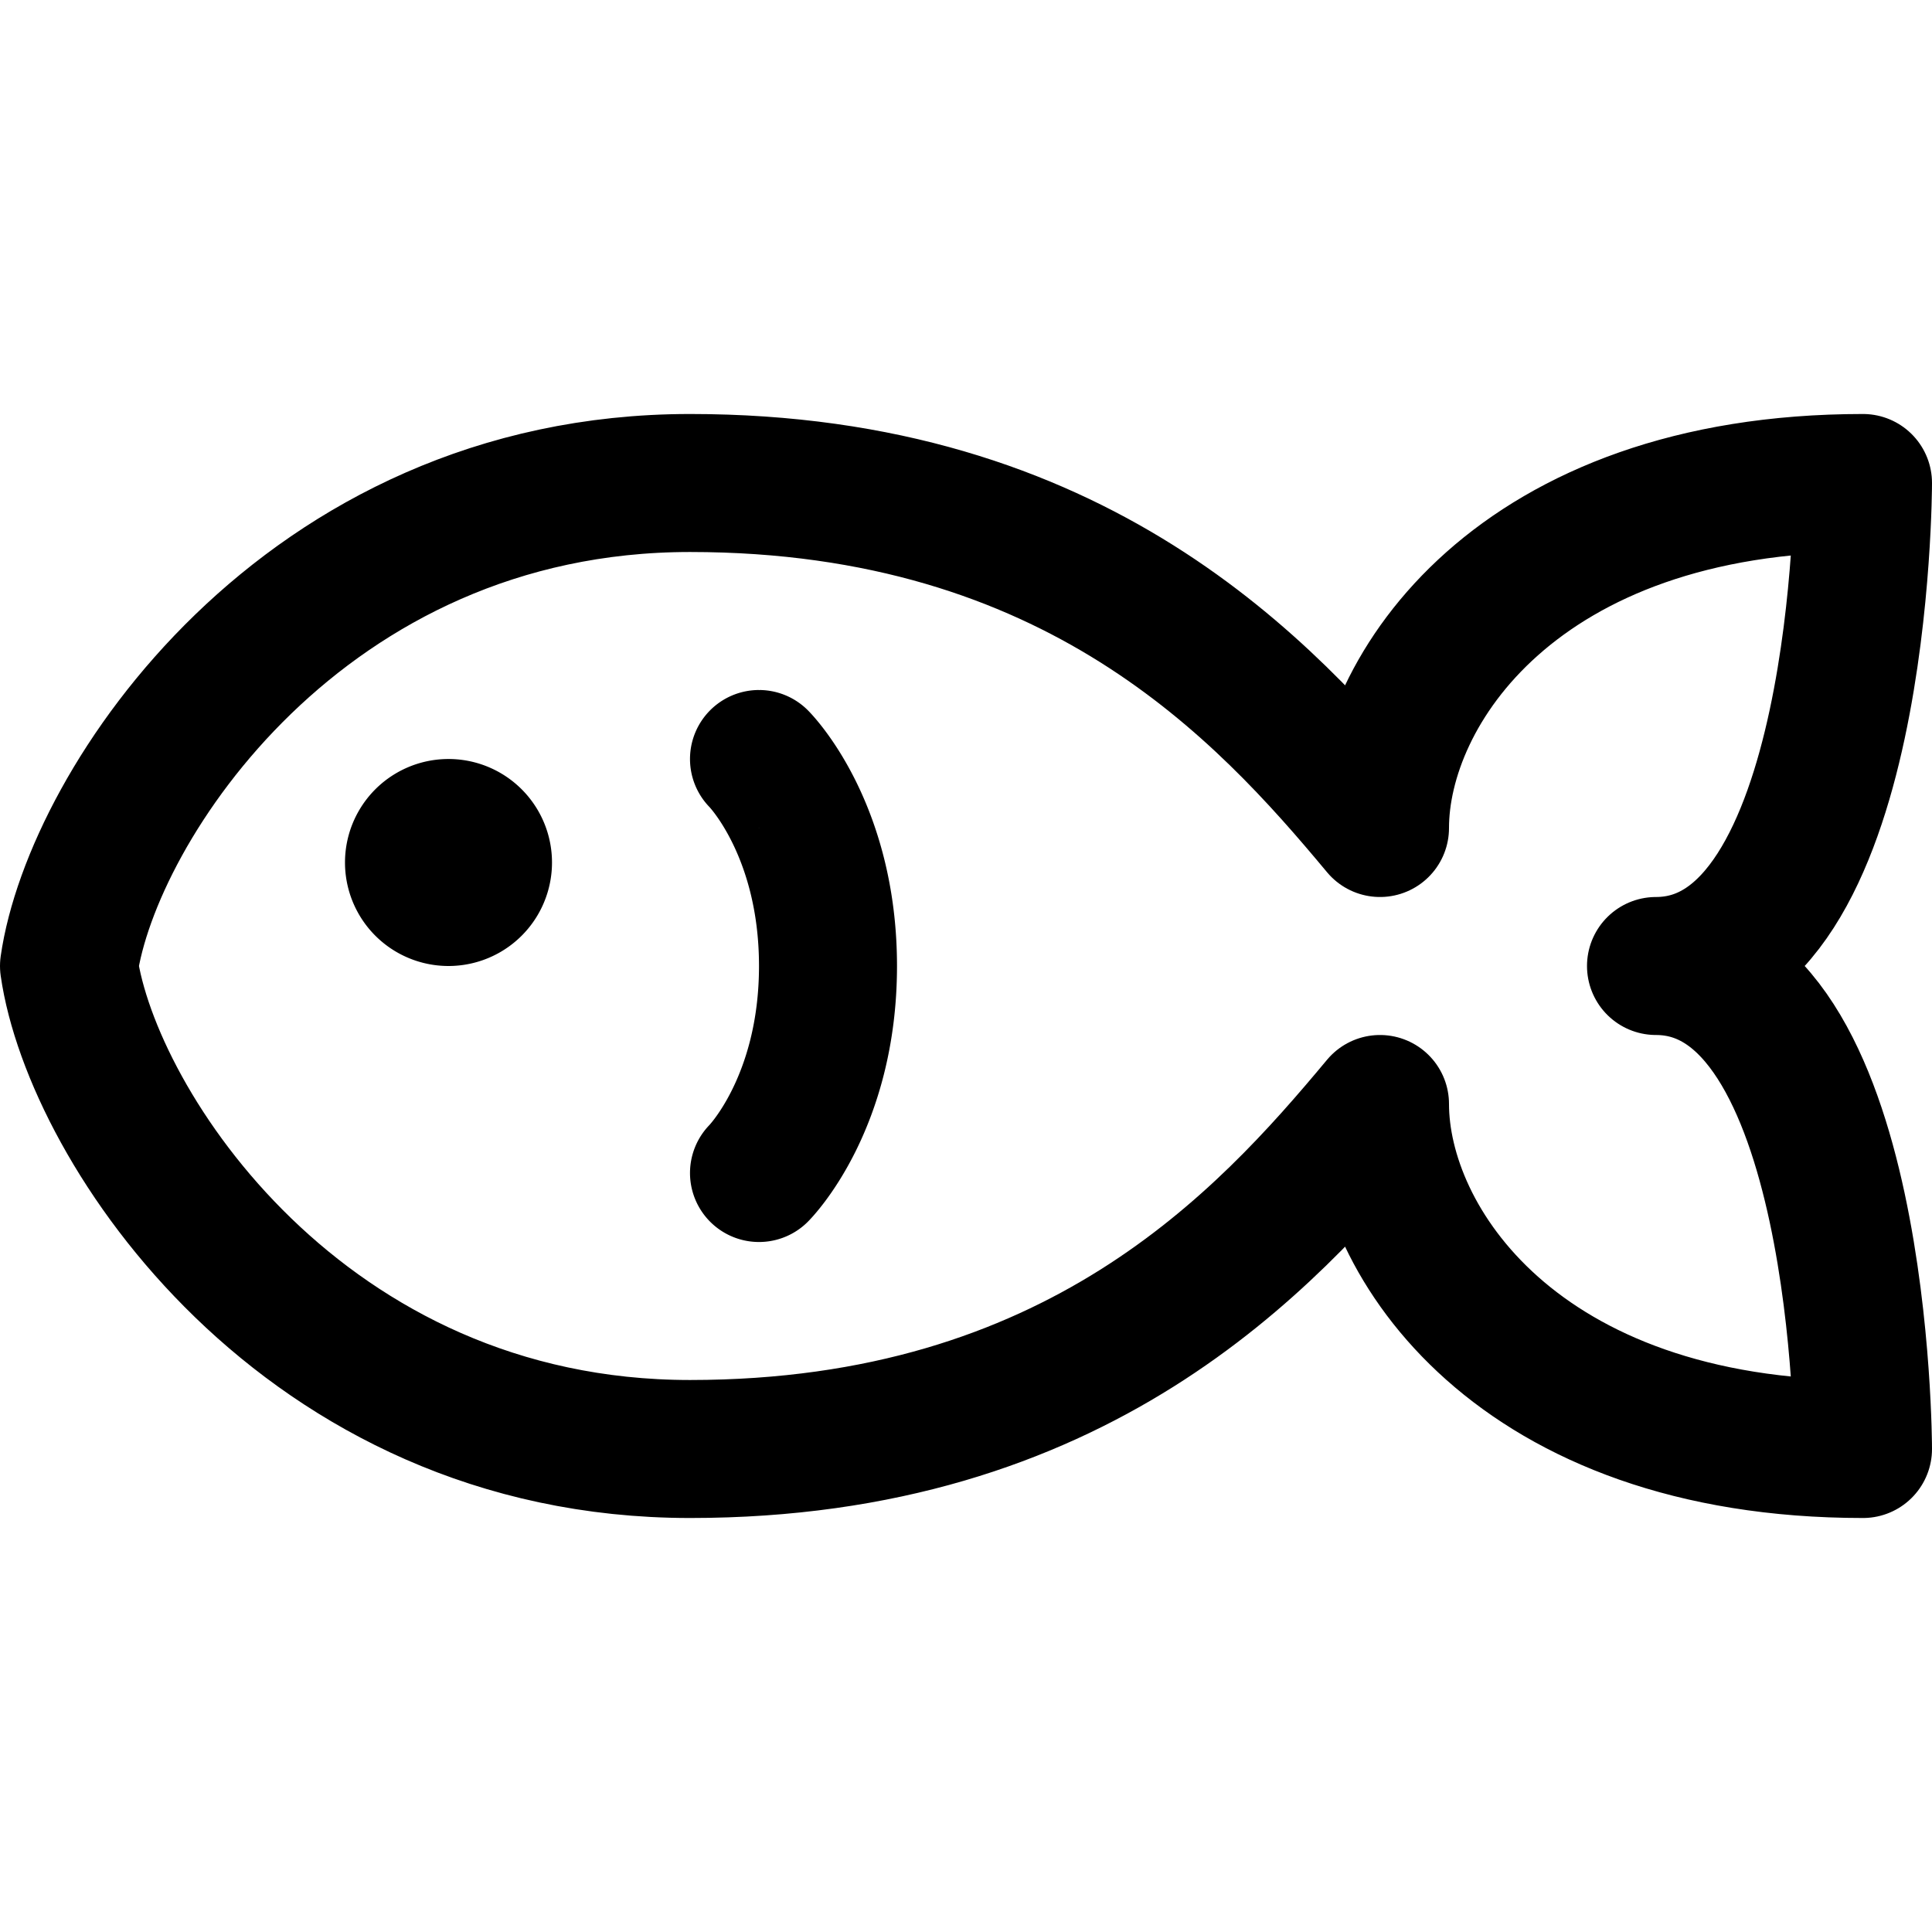 <svg focusable="false" xmlns="http://www.w3.org/2000/svg" fill="none" role="img" aria-label="Icon" viewBox="0 0 14 14">
  <g stroke="currentColor" stroke-linecap="round" stroke-linejoin="round">
    <path d="M5 3.5C2.2 3.5.667 5.833.5 7c.167 1.167 1.7 3.5 4.5 3.5S9.167 9 10 8c0 1 1 2.5 3.5 2.5 0 0 0-3.5-1.5-3.5 1.5 0 1.5-3.5 1.5-3.5C11 3.5 10 5 10 6c-.833-1-2.2-2.5-5-2.5"/>
    <path d="M3.25 6.5a.25.25 0 0 1 0-.5m0 .5a.25.25 0 1 0 0-.5m2.25-.5S6 6 6 7s-.5 1.5-.5 1.5"/>
  </g>
</svg>
